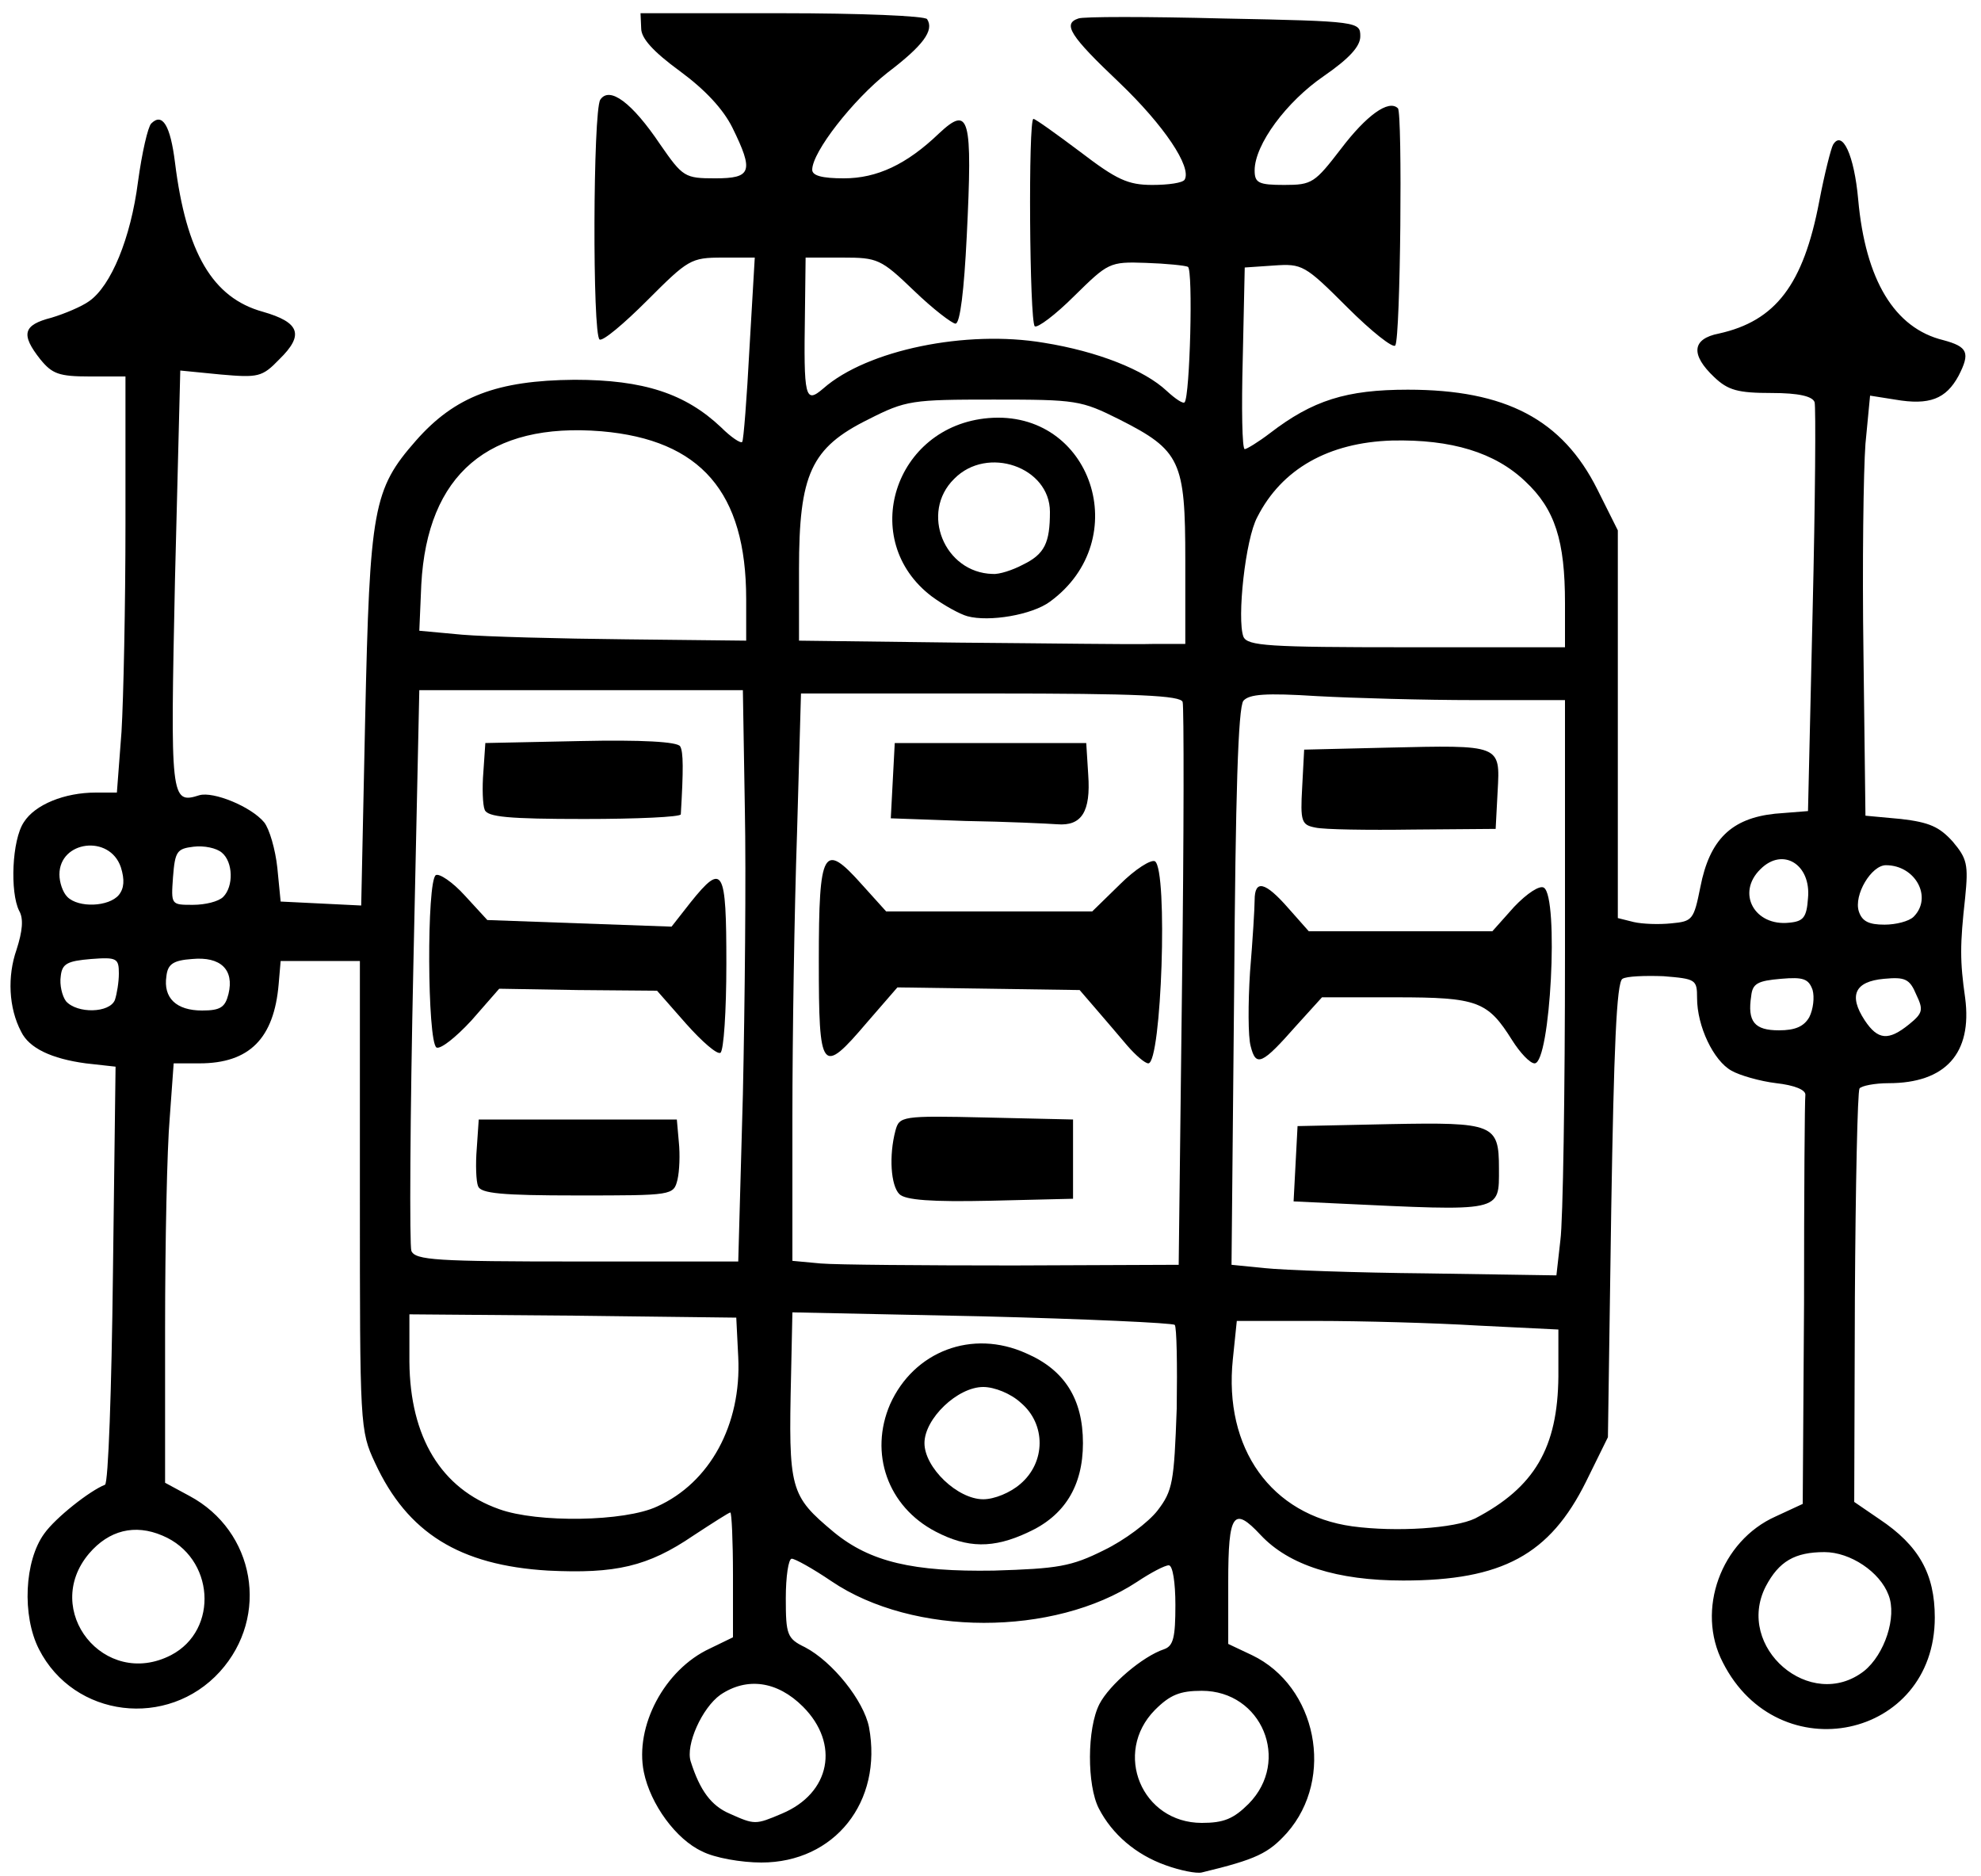 <?xml version="1.0" encoding="utf-8"?>
<!DOCTYPE svg PUBLIC "-//W3C//DTD SVG 1.0//EN" "http://www.w3.org/TR/2001/REC-SVG-20010904/DTD/svg10.dtd">
<svg version="1.0" xmlns="http://www.w3.org/2000/svg" width="150px" height="142px" viewBox="0 0 150 142" preserveAspectRatio="xMidYMid meet">
 <g fill="#000000">
  <path d="M88.25 141.20 c-2.25 -0.80 -4.05 -2.35 -5.05 -4.30 -0.90 -1.75 -0.90 -6.05 0.05 -7.90 0.75 -1.45 3.25 -3.60 4.90 -4.15 0.70 -0.25 0.85 -0.90 0.85 -3.35 0 -1.70 -0.20 -3 -0.50 -3 -0.30 0 -1.35 0.55 -2.40 1.25 -6.30 4.15 -16.95 4.15 -23.15 -0.05 -1.40 -0.95 -2.75 -1.70 -3 -1.70 -0.25 0 -0.45 1.35 -0.45 3 0 2.75 0.10 3.05 1.45 3.70 2.10 1.10 4.45 4.05 4.85 6.05 1.05 5.65 -2.60 10.25 -8.15 10.25 -1.50 0 -3.55 -0.35 -4.50 -0.85 -1.95 -0.90 -3.90 -3.55 -4.40 -6 -0.70 -3.45 1.55 -7.75 5 -9.35 l1.75 -0.85 0 -4.70 c0 -2.60 -0.10 -4.75 -0.20 -4.75 -0.10 0 -1.35 0.80 -2.80 1.75 -3.45 2.35 -5.90 2.90 -11 2.65 -6.70 -0.40 -10.65 -2.85 -13.10 -8.15 -1.15 -2.45 -1.15 -2.80 -1.15 -20.25 l0 -17.75 -3 0 -3 0 -0.15 1.75 c-0.35 4.10 -2.20 6 -6 6 l-1.95 0 -0.30 4.15 c-0.20 2.25 -0.35 9.40 -0.35 15.85 l0 11.75 1.85 1 c4.95 2.65 6.10 9.10 2.30 13.30 -3.95 4.35 -11.05 3.50 -13.70 -1.70 -1.30 -2.55 -1.10 -6.70 0.40 -8.75 0.85 -1.20 3.45 -3.25 4.60 -3.70 0.25 -0.10 0.50 -7.25 0.60 -15.90 l0.20 -15.75 -2.25 -0.25 c-2.60 -0.35 -4.30 -1.15 -4.90 -2.40 -0.95 -1.80 -1.05 -4.20 -0.35 -6.20 0.45 -1.40 0.55 -2.35 0.20 -2.95 -0.70 -1.40 -0.55 -5.35 0.35 -6.70 0.85 -1.35 3.10 -2.25 5.45 -2.25 l1.60 0 0.35 -4.60 c0.15 -2.50 0.30 -9.60 0.30 -15.75 l0 -11.15 -2.70 0 c-2.35 0 -2.85 -0.20 -3.75 -1.30 -1.50 -1.90 -1.30 -2.60 0.85 -3.15 1 -0.30 2.30 -0.85 2.85 -1.25 1.65 -1.15 3.15 -4.75 3.70 -9.05 0.30 -2.20 0.75 -4.15 1 -4.40 0.85 -0.85 1.45 0.15 1.80 2.95 0.85 6.85 2.85 10.25 6.65 11.30 2.80 0.80 3.15 1.75 1.25 3.60 -1.30 1.35 -1.60 1.40 -4.45 1.15 l-3.05 -0.30 -0.40 15.80 c-0.35 16.65 -0.35 17.05 1.85 16.35 1.05 -0.30 3.90 0.85 4.90 2.05 0.40 0.50 0.85 2.05 1 3.45 l0.25 2.55 3.05 0.15 3.05 0.15 0.30 -14.15 c0.35 -15.95 0.60 -17.35 3.85 -21.05 2.95 -3.35 6.15 -4.55 12 -4.60 5.25 0 8.40 1.05 11.10 3.60 0.75 0.75 1.50 1.25 1.60 1.10 0.10 -0.10 0.35 -3.30 0.55 -7.10 l0.40 -6.85 -2.45 0 c-2.40 0 -2.60 0.15 -5.70 3.25 -1.75 1.75 -3.35 3.10 -3.60 2.95 -0.55 -0.35 -0.50 -17.25 0.05 -18.15 0.70 -1.05 2.40 0.20 4.55 3.40 1.70 2.45 1.85 2.55 4.15 2.55 2.75 0 2.95 -0.50 1.30 -3.85 -0.70 -1.40 -2.05 -2.85 -3.95 -4.25 -2.05 -1.50 -2.95 -2.50 -2.95 -3.25 l-0.05 -1.15 10.70 0 c5.90 0 10.85 0.20 11 0.45 0.55 0.85 -0.30 2 -3 4.05 -2.60 2.05 -5.70 6 -5.70 7.35 0 0.45 0.75 0.65 2.40 0.65 2.50 0 4.75 -1.05 7.20 -3.40 2.30 -2.15 2.55 -1.30 2.10 7.80 -0.20 4.05 -0.50 6.60 -0.85 6.60 -0.25 0 -1.70 -1.10 -3.15 -2.50 -2.50 -2.40 -2.75 -2.50 -5.40 -2.50 l-2.80 0 -0.05 4.15 c-0.10 6.50 0 6.95 1.40 5.75 3.30 -2.90 10.80 -4.45 16.70 -3.45 4.05 0.65 7.60 2.05 9.30 3.65 0.65 0.60 1.25 1 1.35 0.85 0.40 -0.45 0.65 -10 0.25 -10.25 -0.20 -0.10 -1.65 -0.25 -3.20 -0.30 -2.75 -0.10 -2.85 0 -5.40 2.50 -1.45 1.45 -2.80 2.45 -3 2.30 -0.40 -0.40 -0.50 -15.70 -0.10 -15.70 0.15 0 1.75 1.15 3.55 2.50 2.75 2.10 3.60 2.50 5.45 2.50 1.20 0 2.30 -0.15 2.45 -0.40 0.55 -0.95 -1.55 -4.10 -4.95 -7.35 -3.75 -3.55 -4.30 -4.45 -3.10 -4.85 0.30 -0.15 5.25 -0.15 11 0 10.25 0.20 10.35 0.25 10.35 1.35 0 0.75 -0.80 1.65 -2.75 3 -2.85 1.95 -5.25 5.20 -5.25 7.15 0 0.95 0.30 1.10 2.25 1.10 2.10 0 2.30 -0.15 4.30 -2.75 1.90 -2.50 3.60 -3.75 4.30 -3.05 0.35 0.35 0.20 17.35 -0.20 17.95 -0.15 0.25 -1.80 -1.05 -3.65 -2.90 -3.20 -3.20 -3.40 -3.30 -5.55 -3.15 l-2.20 0.15 -0.15 6.90 c-0.10 3.75 -0.05 6.85 0.15 6.85 0.15 0 1.05 -0.55 1.90 -1.20 3.25 -2.50 5.80 -3.30 10.45 -3.30 7.40 0 11.70 2.25 14.35 7.55 l1.55 3.10 0 14.65 0 14.70 1.20 0.30 c0.65 0.15 1.90 0.20 2.85 0.10 1.60 -0.15 1.70 -0.25 2.20 -2.75 0.70 -3.60 2.35 -5.20 5.65 -5.55 l2.50 -0.20 0.35 -15.15 c0.20 -8.35 0.25 -15.45 0.15 -15.80 -0.15 -0.45 -1.20 -0.70 -3.25 -0.70 -2.55 0 -3.30 -0.20 -4.35 -1.20 -1.80 -1.70 -1.70 -2.90 0.35 -3.30 4.30 -0.95 6.40 -3.70 7.60 -10 0.40 -2.10 0.90 -4.05 1.05 -4.30 0.70 -1.15 1.60 0.80 1.90 4.15 0.55 6.10 2.75 9.75 6.45 10.65 1.85 0.50 2.05 0.95 1.15 2.70 -0.95 1.75 -2.20 2.25 -4.80 1.80 l-1.90 -0.30 -0.35 3.65 c-0.15 2 -0.25 9.15 -0.15 15.90 l0.15 12.25 2.70 0.25 c2.15 0.25 2.90 0.60 3.90 1.70 1.10 1.30 1.20 1.75 0.95 4.25 -0.40 3.60 -0.40 4.80 0 7.60 0.55 4.20 -1.50 6.45 -5.80 6.45 -1.05 0 -2.05 0.20 -2.20 0.40 -0.15 0.25 -0.30 7.35 -0.35 15.85 l-0.05 15.45 1.90 1.30 c3 2 4.20 4.15 4.20 7.45 0 9.20 -11.85 11.70 -16.05 3.40 -2.05 -3.95 -0.15 -9.20 4 -11.05 l2.05 -0.95 0.10 -15.20 c0 -8.30 0.05 -15.45 0.10 -15.75 0.05 -0.40 -0.85 -0.75 -2.20 -0.90 -1.25 -0.15 -2.80 -0.60 -3.40 -0.95 -1.35 -0.75 -2.60 -3.35 -2.60 -5.50 0 -1.40 -0.10 -1.45 -2.55 -1.65 -1.40 -0.05 -2.80 0 -3.10 0.20 -0.45 0.25 -0.65 5.35 -0.85 17.50 l-0.25 17.20 -1.65 3.35 c-2.75 5.55 -6.35 7.50 -13.85 7.50 -5 0 -8.65 -1.15 -10.80 -3.45 -2.05 -2.20 -2.45 -1.65 -2.45 3.55 l0 4.70 1.80 0.85 c4.90 2.35 6.30 9.30 2.65 13.45 -1.40 1.55 -2.30 2 -6.45 3 -0.40 0.10 -1.65 -0.15 -2.75 -0.55z m-29.05 -3.90 c3.70 -1.55 4.40 -5.30 1.60 -8.10 -1.95 -1.95 -4.25 -2.25 -6.25 -0.90 -1.40 1 -2.65 3.80 -2.25 5.05 0.70 2.20 1.55 3.35 2.95 3.95 1.90 0.85 1.95 0.85 3.95 0z m35.35 -0.75 c3.20 -3.25 1 -8.55 -3.55 -8.55 -1.65 0 -2.40 0.30 -3.55 1.45 -3.20 3.25 -1 8.55 3.55 8.55 1.65 0 2.40 -0.30 3.55 -1.45z m46.60 -10.05 c1.55 -1.25 2.50 -4.10 1.85 -5.75 -0.65 -1.75 -2.90 -3.25 -4.85 -3.25 -2.25 0 -3.45 0.70 -4.45 2.60 -2.35 4.60 3.40 9.55 7.45 6.40z m-128.20 -1.20 c3.65 -1.90 3.30 -7.40 -0.65 -9.05 -2.10 -0.90 -4.05 -0.40 -5.55 1.35 -3.65 4.30 1.15 10.30 6.20 7.70z m70.65 -7.95 c1.55 -0.75 3.35 -2.10 4.05 -3 1.15 -1.50 1.25 -2.15 1.45 -7.70 0.05 -3.35 0 -6.20 -0.15 -6.35 -0.15 -0.15 -6.75 -0.45 -14.60 -0.65 l-14.35 -0.30 -0.10 4.70 c-0.20 8.75 -0.10 9.15 3.25 11.95 2.75 2.25 6 3 12.10 2.90 4.85 -0.15 5.85 -0.30 8.35 -1.55z m28.10 -2.40 c4.50 -2.35 6.25 -5.35 6.30 -10.75 l0 -3.55 -6.10 -0.30 c-3.30 -0.20 -8.80 -0.35 -12.15 -0.35 l-6.10 0 -0.30 2.90 c-0.70 6.75 2.90 11.80 9.05 12.65 3.35 0.45 7.75 0.15 9.30 -0.60z m-61.95 -0.90 c4 -1.80 6.40 -6.20 6.15 -11.30 l-0.15 -3 -12.35 -0.15 -12.40 -0.10 0 3.60 c0.05 5.70 2.40 9.60 6.80 11.15 2.90 1.05 9.50 0.95 11.95 -0.20z m68.40 -20.15 c0.20 -1.45 0.35 -11.25 0.35 -21.75 l0 -19.15 -6.85 0 c-3.80 0 -9.15 -0.15 -11.90 -0.30 -3.95 -0.25 -5.15 -0.15 -5.60 0.35 -0.40 0.50 -0.60 7.15 -0.70 21.70 l-0.20 21 2.50 0.25 c1.40 0.15 6.90 0.35 12.30 0.40 l9.80 0.15 0.30 -2.65z m-28.65 -19.15 c0.15 -11.55 0.15 -21.30 0.05 -21.60 -0.10 -0.50 -3.45 -0.65 -14.50 -0.65 l-14.40 0 -0.30 10.60 c-0.20 5.80 -0.35 15.45 -0.35 21.45 l0 10.90 2.15 0.20 c1.15 0.10 7.75 0.15 14.60 0.15 l12.50 -0.05 0.25 -21z m-33.25 8.15 c0.15 -6.95 0.25 -16.70 0.15 -21.65 l-0.15 -9 -12.25 0 -12.25 0 -0.45 20.85 c-0.25 11.45 -0.30 21.20 -0.15 21.60 0.30 0.70 1.90 0.80 12.55 0.80 l12.20 0 0.35 -12.60z m88.30 -5.35 c1.05 -0.85 1.10 -1.10 0.55 -2.25 -0.50 -1.20 -0.85 -1.35 -2.45 -1.20 -2.20 0.20 -2.70 1.25 -1.45 3.15 1 1.50 1.80 1.55 3.35 0.30z m-7.55 -0.55 c0.30 -0.60 0.40 -1.50 0.25 -2.05 -0.30 -0.85 -0.70 -1 -2.40 -0.85 -1.75 0.15 -2.15 0.35 -2.25 1.30 -0.30 1.95 0.25 2.60 2.10 2.60 1.25 0 1.90 -0.30 2.30 -1z m-128.30 -1.30 c0.15 -0.45 0.30 -1.35 0.30 -2 0 -1.15 -0.15 -1.25 -2.10 -1.10 -1.80 0.15 -2.20 0.35 -2.30 1.30 -0.10 0.65 0.10 1.50 0.40 1.90 0.85 0.95 3.30 0.90 3.70 -0.10z m8.60 -0.45 c0.45 -1.85 -0.60 -2.85 -2.75 -2.65 -1.45 0.10 -1.85 0.40 -1.95 1.30 -0.25 1.65 0.75 2.60 2.70 2.60 1.40 0 1.75 -0.25 2 -1.25z m119.60 -7.25 c0.25 -2.55 -1.90 -3.90 -3.60 -2.20 -1.85 1.80 -0.45 4.35 2.20 4.05 1.05 -0.10 1.30 -0.40 1.40 -1.85z m8 1.40 c1.45 -1.45 0.15 -3.90 -2.10 -3.90 -1.10 0 -2.45 2.25 -2.05 3.50 0.25 0.75 0.75 1 1.95 1 0.85 0 1.85 -0.25 2.20 -0.60z m-135.90 -1.65 c0.40 -0.50 0.45 -1.15 0.15 -2.10 -0.85 -2.50 -4.65 -2 -4.65 0.55 0 0.60 0.25 1.35 0.60 1.70 0.85 0.85 3.15 0.75 3.90 -0.15z m7.90 0.15 c0.80 -0.80 0.75 -2.65 -0.10 -3.35 -0.40 -0.35 -1.35 -0.55 -2.15 -0.45 -1.25 0.15 -1.40 0.35 -1.55 2.30 -0.15 2.10 -0.15 2.10 1.50 2.10 0.95 0 1.95 -0.25 2.30 -0.60z m72.85 -25.50 c0 -7.50 -0.35 -8.30 -5 -10.65 -2.90 -1.45 -3.25 -1.50 -9.50 -1.50 -6.20 0 -6.65 0.05 -9.50 1.50 -4.35 2.15 -5.25 4.15 -5.25 11.35 l0 5.40 12.15 0.15 c6.65 0.05 13.25 0.15 14.60 0.10 l2.50 0 0 -6.35z m28.75 3.25 c0 -4.70 -0.75 -7.10 -3 -9.20 -2.30 -2.20 -5.60 -3.20 -10.10 -3.10 -4.80 0.15 -8.35 2.15 -10.20 5.80 -0.90 1.65 -1.55 7.70 -1.05 9.05 0.30 0.70 1.90 0.80 12.35 0.80 l12 0 0 -3.35z m-62 -0.30 c0 -8.10 -3.45 -12.05 -10.95 -12.70 -8.55 -0.70 -13.20 3.25 -13.65 11.60 l-0.15 3.50 3.25 0.30 c1.80 0.15 7.35 0.30 12.40 0.35 l9.10 0.10 0 -3.15z"/>
  <path d="M70.85 115.95 c-3.65 -1.90 -5.05 -5.95 -3.45 -9.65 1.80 -4 6.20 -5.70 10.30 -3.85 2.90 1.25 4.30 3.45 4.30 6.80 0 3.25 -1.40 5.50 -4.15 6.75 -2.65 1.25 -4.60 1.20 -7 -0.05z m6.40 -3.60 c1.95 -1.65 1.95 -4.55 0.05 -6.15 -0.75 -0.70 -2 -1.20 -2.85 -1.20 -1.95 0 -4.45 2.40 -4.45 4.25 0 1.85 2.50 4.25 4.45 4.25 0.85 0 2.05 -0.50 2.80 -1.15z"/>
  <path d="M101.10 91.10 l-3.15 -0.15 0.15 -2.85 0.15 -2.85 7 -0.15 c7.85 -0.15 8.25 0 8.25 3.35 0 3.35 0.35 3.25 -12.40 2.65z"/>
  <path d="M94.70 79.20 c-0.20 -0.70 -0.20 -3.25 -0.05 -5.60 0.20 -2.40 0.35 -4.85 0.35 -5.45 0 -1.60 0.80 -1.40 2.55 0.60 l1.55 1.75 6.95 0 6.95 0 1.65 -1.85 c1 -1.05 1.95 -1.65 2.25 -1.45 1.15 0.70 0.50 13.30 -0.70 13.30 -0.35 0 -1.10 -0.80 -1.70 -1.75 -1.85 -2.95 -2.60 -3.25 -8.80 -3.25 l-5.60 0 -1.95 2.15 c-2.60 2.95 -3.05 3.15 -3.45 1.55z"/>
  <path d="M99.60 62.65 c-1.05 -0.20 -1.15 -0.45 -1 -3.05 l0.15 -2.85 6.25 -0.15 c8.65 -0.20 8.60 -0.25 8.40 3.30 l-0.15 2.85 -6.25 0.05 c-3.45 0.05 -6.75 0 -7.40 -0.15z"/>
  <path d="M68.10 90.40 c-0.65 -0.65 -0.80 -2.90 -0.30 -4.80 0.30 -1.10 0.45 -1.15 6.90 -1 l6.55 0.15 0 3 0 3 -6.25 0.15 c-4.45 0.10 -6.45 -0.05 -6.90 -0.50z"/>
  <path d="M85.35 79.15 c-0.60 -0.70 -1.65 -1.95 -2.35 -2.75 l-1.25 -1.45 -6.90 -0.10 -6.90 -0.10 -2.30 2.65 c-3.45 4.05 -3.65 3.80 -3.65 -4.65 0 -8.50 0.35 -9.05 3.25 -5.80 l1.85 2.05 7.80 0 7.80 0 2.10 -2.05 c1.15 -1.15 2.35 -1.90 2.65 -1.75 1 0.65 0.50 15.30 -0.50 15.30 -0.25 0 -0.95 -0.60 -1.60 -1.35z"/>
  <path d="M73.10 62.15 l-5.65 -0.20 0.15 -2.85 0.15 -2.85 7.25 0 7.25 0 0.15 2.40 c0.20 2.80 -0.50 3.90 -2.35 3.75 -0.70 -0.05 -3.85 -0.20 -6.95 -0.25z"/>
  <path d="M36.20 89.80 c-0.15 -0.35 -0.20 -1.65 -0.10 -2.85 l0.15 -2.20 7.50 0 7.50 0 0.15 1.70 c0.10 0.95 0.05 2.20 -0.10 2.85 -0.30 1.20 -0.35 1.20 -7.60 1.20 -5.70 0 -7.30 -0.15 -7.50 -0.70z"/>
  <path d="M51.95 77.50 l-2.20 -2.50 -6 -0.05 -5.95 -0.10 -2.10 2.40 c-1.20 1.30 -2.35 2.20 -2.65 2.05 -0.70 -0.45 -0.75 -12.60 -0.05 -13.05 0.25 -0.15 1.25 0.50 2.20 1.55 l1.70 1.85 6.95 0.25 7 0.25 1.45 -1.85 c2.45 -3.05 2.70 -2.55 2.70 4.65 0 3.60 -0.20 6.60 -0.45 6.75 -0.25 0.15 -1.40 -0.85 -2.60 -2.20z"/>
  <path d="M36.70 61.30 c-0.15 -0.35 -0.20 -1.65 -0.10 -2.85 l0.15 -2.20 7.20 -0.15 c4.60 -0.10 7.35 0.05 7.55 0.40 0.25 0.40 0.25 1.80 0.05 5.15 -0.05 0.20 -3.30 0.35 -7.30 0.35 -5.75 0 -7.35 -0.15 -7.55 -0.70z"/>
  <path d="M73.25 46.65 c-0.55 -0.15 -1.75 -0.80 -2.70 -1.50 -5.60 -4.25 -2.85 -12.90 4.30 -13.50 7.80 -0.65 11.10 9.20 4.65 13.90 -1.35 1 -4.60 1.55 -6.25 1.10z m4.20 -3.90 c1.65 -0.80 2.05 -1.65 2.05 -4 0 -3.40 -4.75 -5.05 -7.25 -2.50 -2.60 2.55 -0.75 7.10 2.90 7.20 0.50 0.05 1.55 -0.30 2.30 -0.70z"/>
 </g>
 <g fill="none">
  <path d="M0 71 l0 -71 75 0 75 0 0 71 0 71 -29.60 -0.05 c-25.70 -0.05 -29.30 -0.15 -27.20 -0.70 4.40 -1.20 6.65 -4.55 6.20 -9.30 -0.30 -2.90 -2.05 -5.45 -4.60 -6.65 l-1.80 -0.85 0 -4.70 c0 -5.20 0.40 -5.75 2.45 -3.55 2.15 2.30 5.80 3.45 10.80 3.45 7.50 0 11.10 -1.95 13.85 -7.50 l1.65 -3.35 0.25 -17.20 c0.20 -12.15 0.40 -17.25 0.85 -17.50 0.30 -0.20 1.70 -0.25 3.10 -0.20 2.45 0.20 2.55 0.25 2.55 1.65 0 2.15 1.25 4.75 2.60 5.50 0.60 0.35 2.15 0.80 3.40 0.95 1.35 0.15 2.25 0.50 2.20 0.90 -0.05 0.30 -0.10 7.45 -0.10 15.75 l-0.10 15.20 -2.05 0.95 c-4.15 1.85 -6.05 7.10 -4 11.05 2.45 4.85 7.85 6.45 12.45 3.65 2.45 -1.50 3.60 -3.75 3.60 -7.05 0 -3.30 -1.20 -5.45 -4.20 -7.45 l-1.90 -1.30 0.05 -15.45 c0.05 -8.50 0.20 -15.60 0.35 -15.85 0.15 -0.20 1.15 -0.40 2.20 -0.40 4.30 0 6.35 -2.25 5.80 -6.45 -0.40 -2.80 -0.40 -4 0 -7.60 0.25 -2.50 0.15 -2.95 -0.95 -4.25 -1 -1.10 -1.75 -1.45 -3.90 -1.70 l-2.70 -0.25 -0.15 -12.25 c-0.10 -6.75 0 -13.90 0.15 -15.90 l0.35 -3.65 1.90 0.30 c2.60 0.45 3.85 -0.05 4.80 -1.80 0.90 -1.75 0.70 -2.20 -1.15 -2.70 -3.70 -0.90 -5.90 -4.55 -6.45 -10.65 -0.30 -3.35 -1.20 -5.30 -1.90 -4.15 -0.15 0.25 -0.65 2.20 -1.05 4.30 -1.20 6.30 -3.30 9.05 -7.60 10 -2.05 0.40 -2.15 1.60 -0.35 3.30 1.05 1 1.80 1.20 4.35 1.20 2.05 0 3.10 0.25 3.25 0.70 0.10 0.35 0.05 7.45 -0.15 15.80 l-0.35 15.15 -2.50 0.20 c-3.30 0.35 -4.95 1.95 -5.65 5.55 -0.50 2.50 -0.60 2.60 -2.20 2.75 -0.95 0.10 -2.20 0.05 -2.85 -0.10 l-1.20 -0.30 0 -14.70 0 -14.65 -1.55 -3.10 c-2.65 -5.30 -6.95 -7.55 -14.35 -7.55 -4.65 0 -7.20 0.80 -10.45 3.30 -0.85 0.65 -1.75 1.20 -1.90 1.20 -0.20 0 -0.25 -3.10 -0.15 -6.90 l0.15 -6.85 2.20 -0.15 c2.15 -0.15 2.35 -0.05 5.55 3.15 1.85 1.85 3.50 3.15 3.65 2.90 0.40 -0.60 0.55 -17.60 0.20 -17.95 -0.70 -0.70 -2.40 0.55 -4.30 3.05 -2 2.60 -2.20 2.75 -4.30 2.75 -1.95 0 -2.25 -0.15 -2.25 -1.10 0 -1.95 2.40 -5.20 5.25 -7.15 1.95 -1.35 2.75 -2.25 2.75 -3 0 -1.10 -0.10 -1.15 -10.35 -1.35 -5.75 -0.15 -10.70 -0.15 -11 0 -1.20 0.40 -0.65 1.30 3.10 4.85 3.40 3.25 5.50 6.40 4.95 7.35 -0.15 0.25 -1.25 0.40 -2.45 0.40 -1.85 0 -2.70 -0.40 -5.45 -2.50 -1.80 -1.40 -3.40 -2.50 -3.55 -2.50 -0.40 0 -0.30 15.30 0.10 15.70 0.20 0.15 1.55 -0.85 3 -2.30 2.55 -2.50 2.65 -2.60 5.40 -2.50 1.55 0.05 3 0.20 3.20 0.30 0.40 0.25 0.15 9.80 -0.25 10.25 -0.10 0.15 -0.70 -0.25 -1.35 -0.85 -1.70 -1.60 -5.25 -3 -9.30 -3.65 -5.90 -1 -13.40 0.55 -16.70 3.45 -1.40 1.20 -1.50 0.75 -1.40 -5.75 l0.05 -4.15 2.80 0 c2.65 0 2.90 0.10 5.40 2.50 1.45 1.35 2.90 2.50 3.15 2.50 0.35 0 0.65 -2.55 0.85 -6.65 0.45 -9.05 0.20 -9.90 -2.10 -7.75 -2.45 2.35 -4.70 3.40 -7.20 3.40 -1.65 0 -2.40 -0.20 -2.40 -0.65 0 -1.35 3.10 -5.30 5.70 -7.35 2.70 -2.05 3.55 -3.20 3 -4.05 -0.15 -0.25 -5.10 -0.45 -11 -0.45 l-10.70 0 0.05 1.15 c0 0.75 0.90 1.75 2.95 3.25 1.90 1.40 3.25 2.85 3.95 4.25 1.65 3.35 1.45 3.85 -1.30 3.85 -2.30 0 -2.45 -0.10 -4.15 -2.55 -2.15 -3.20 -3.85 -4.45 -4.55 -3.40 -0.55 0.90 -0.60 17.80 -0.05 18.15 0.25 0.15 1.85 -1.20 3.60 -2.95 3.10 -3.10 3.30 -3.25 5.70 -3.25 l2.45 0 -0.40 6.85 c-0.20 3.80 -0.45 7 -0.55 7.10 -0.10 0.15 -0.85 -0.35 -1.60 -1.10 -2.70 -2.55 -5.85 -3.60 -11.10 -3.60 -5.85 0.05 -9.05 1.25 -12 4.60 -3.25 3.70 -3.50 5.10 -3.85 21.05 l-0.30 14.15 -3.05 -0.15 -3.05 -0.15 -0.25 -2.55 c-0.15 -1.40 -0.60 -2.95 -1 -3.45 -1 -1.20 -3.85 -2.35 -4.90 -2.05 -2.20 0.70 -2.20 0.30 -1.85 -16.35 l0.40 -15.80 3.05 0.30 c2.85 0.25 3.15 0.20 4.45 -1.15 1.90 -1.85 1.55 -2.80 -1.25 -3.60 -3.80 -1.05 -5.80 -4.45 -6.65 -11.30 -0.35 -2.80 -0.95 -3.80 -1.80 -2.95 -0.25 0.25 -0.70 2.20 -1 4.40 -0.55 4.30 -2.05 7.90 -3.70 9.05 -0.55 0.40 -1.85 0.95 -2.85 1.25 -2.15 0.55 -2.35 1.25 -0.85 3.15 0.90 1.10 1.40 1.30 3.75 1.30 l2.70 0 0 11.15 c0 6.15 -0.15 13.25 -0.30 15.75 l-0.35 4.60 -1.60 0 c-2.35 0 -4.60 0.90 -5.45 2.25 -0.90 1.35 -1.05 5.30 -0.35 6.70 0.35 0.60 0.25 1.55 -0.20 2.95 -0.70 2 -0.60 4.40 0.35 6.20 0.60 1.25 2.30 2.05 4.90 2.40 l2.25 0.25 -0.20 15.75 c-0.10 8.65 -0.35 15.80 -0.60 15.90 -1.15 0.45 -3.75 2.50 -4.60 3.70 -1.50 2.05 -1.70 6.20 -0.40 8.75 2.65 5.20 9.75 6.05 13.70 1.70 3.80 -4.20 2.65 -10.65 -2.30 -13.30 l-1.85 -1 0 -11.75 c0 -6.45 0.15 -13.60 0.35 -15.85 l0.30 -4.15 1.95 0 c3.80 0 5.65 -1.90 6 -6 l0.15 -1.75 3 0 3 0 0 17.75 c0 17.45 0 17.80 1.15 20.25 2.45 5.30 6.40 7.75 13.10 8.15 5.10 0.25 7.55 -0.30 11 -2.65 1.45 -0.95 2.70 -1.75 2.80 -1.75 0.10 0 0.20 2.15 0.20 4.75 l0 4.70 -1.75 0.85 c-3.45 1.60 -5.70 5.90 -5 9.35 0.50 2.45 2.45 5.10 4.40 6 5.30 2.55 11.80 -0.40 12.65 -5.75 0.65 -3.95 -1.30 -7.85 -4.85 -9.70 -1.35 -0.65 -1.45 -0.95 -1.45 -3.70 0 -1.65 0.20 -3 0.45 -3 0.25 0 1.60 0.75 3 1.70 6.20 4.20 16.85 4.20 23.15 0.05 1.05 -0.70 2.10 -1.25 2.40 -1.25 0.30 0 0.50 1.30 0.50 3 0 2.45 -0.15 3.10 -0.85 3.35 -1.65 0.55 -4.15 2.70 -4.90 4.15 -0.95 1.85 -0.95 6.15 -0.05 7.90 1 1.95 2.80 3.50 5.05 4.30 1.80 0.65 -3.15 0.75 -43.10 0.75 l-45.15 0.05 0 -71z"/>
  <path d="M55.25 137.30 c-1.40 -0.60 -2.25 -1.75 -2.95 -3.95 -0.40 -1.25 0.85 -4.05 2.25 -5.05 2 -1.35 4.30 -1.05 6.25 0.90 2.80 2.80 2.10 6.55 -1.60 8.10 -2 0.85 -2.05 0.85 -3.95 0z"/>
  <path d="M87.45 136.55 c-3.20 -3.25 -1 -8.55 3.55 -8.55 1.65 0 2.40 0.30 3.55 1.45 3.20 3.25 1 8.55 -3.55 8.55 -1.65 0 -2.40 -0.30 -3.55 -1.45z"/>
  <path d="M135.05 126.20 c-1.90 -1.60 -2.45 -4 -1.35 -6.10 0.45 -0.85 1.25 -1.80 1.75 -2.10 1.60 -0.85 4.30 -0.60 5.75 0.55 1.85 1.45 2.35 2.95 1.75 5.15 -1 3.65 -5 4.95 -7.90 2.50z"/>
  <path d="M8.25 125.40 c-2.95 -1.60 -3.65 -5.25 -1.50 -7.80 3.85 -4.55 10.65 0.15 8.15 5.65 -1.05 2.30 -4.40 3.40 -6.65 2.15z"/>
  <path d="M67.20 118.10 c-2.65 -0.90 -4.90 -2.50 -6.40 -4.50 -0.95 -1.25 -1.05 -2.55 -0.90 -9.55 l0.10 -4.70 14.35 0.30 c7.85 0.20 14.45 0.50 14.60 0.65 0.15 0.15 0.20 3 0.15 6.35 -0.20 5.55 -0.30 6.20 -1.45 7.70 -0.70 0.90 -2.50 2.25 -4.05 3 -2.50 1.25 -3.50 1.40 -8.35 1.55 -4.30 0.10 -6.05 -0.10 -8.05 -0.80z m10.65 -2.10 c2.75 -1.25 4.15 -3.50 4.15 -6.75 0 -3.35 -1.40 -5.55 -4.30 -6.80 -4.10 -1.85 -8.50 -0.15 -10.30 3.85 -1.60 3.70 -0.20 7.75 3.45 9.65 2.40 1.25 4.35 1.30 7 0.05z"/>
  <path d="M71.45 112.05 c-0.85 -0.90 -1.45 -2 -1.45 -2.80 0 -1.85 2.50 -4.25 4.45 -4.25 2.35 0 4.25 1.95 4.20 4.30 -0.10 3.90 -4.40 5.55 -7.20 2.75z"/>
  <path d="M102.40 115.55 c-6.15 -0.85 -9.75 -5.90 -9.05 -12.65 l0.30 -2.90 6.10 0 c3.35 0 8.85 0.15 12.15 0.35 l6.10 0.30 0 3.55 c-0.05 5.40 -1.80 8.40 -6.30 10.75 -1.55 0.75 -5.95 1.05 -9.30 0.60z"/>
  <path d="M37.80 114.25 c-4.40 -1.55 -6.75 -5.45 -6.80 -11.15 l0 -3.60 12.40 0.10 12.35 0.15 0.15 3 c0.25 5.10 -2.15 9.50 -6.15 11.30 -2.45 1.15 -9.05 1.25 -11.95 0.20z"/>
  <path d="M95.75 96 l-2.50 -0.25 0.20 -21 c0.10 -14.55 0.30 -21.20 0.70 -21.70 0.45 -0.50 1.65 -0.60 5.60 -0.35 2.75 0.15 8.10 0.30 11.90 0.30 l6.85 0 0 19.15 c0 10.50 -0.15 20.30 -0.35 21.75 l-0.30 2.65 -9.80 -0.15 c-5.40 -0.05 -10.90 -0.25 -12.30 -0.40z m17.30 -5.10 c0.65 -1 0.55 -4.10 -0.20 -5.05 -0.55 -0.75 -1.45 -0.85 -7.60 -0.75 l-7 0.15 -0.15 2.85 -0.15 2.85 3.15 0.15 c9.90 0.45 11.55 0.45 11.95 -0.20z m-14.90 -13.25 l1.95 -2.15 5.60 0 c6.20 0 6.95 0.30 8.80 3.25 0.60 0.95 1.35 1.75 1.70 1.75 1.20 0 1.85 -12.60 0.70 -13.30 -0.30 -0.20 -1.25 0.40 -2.25 1.45 l-1.65 1.85 -6.95 0 -6.95 0 -1.55 -1.75 c-1.75 -2 -2.55 -2.20 -2.55 -0.60 0 0.60 -0.15 3.05 -0.35 5.45 -0.30 4.80 0.05 7.15 1 6.60 0.35 -0.20 1.45 -1.35 2.50 -2.55z m15.25 -17.75 c0.20 -3.55 0.25 -3.50 -8.40 -3.30 l-6.25 0.15 -0.15 2.85 c-0.20 3.40 -0.50 3.30 8.40 3.20 l6.25 -0.05 0.15 -2.85z"/>
  <path d="M62.15 95.65 l-2.15 -0.20 0 -10.90 c0 -6 0.15 -15.65 0.35 -21.45 l0.30 -10.60 14.40 0 c11.05 0 14.40 0.15 14.50 0.65 0.10 0.30 0.10 10.05 -0.05 21.60 l-0.25 21 -12.50 0.05 c-6.85 0 -13.45 -0.05 -14.60 -0.15z m19.10 -7.90 l0 -3 -6.55 -0.15 c-6.45 -0.15 -6.60 -0.10 -6.90 1 -0.50 1.90 -0.35 4.15 0.30 4.80 0.45 0.45 2.45 0.60 6.90 0.50 l6.25 -0.15 0 -3z m6.45 -9.85 c0.50 -4.35 0.35 -12.30 -0.25 -12.70 -0.30 -0.15 -1.50 0.60 -2.65 1.75 l-2.10 2.05 -7.80 0 -7.80 0 -1.85 -2.05 c-2.90 -3.25 -3.25 -2.70 -3.25 5.80 0 8.45 0.20 8.70 3.65 4.65 l2.30 -2.65 6.90 0.10 6.90 0.10 1.25 1.45 c0.70 0.80 1.75 2.05 2.35 2.75 0.65 0.75 1.35 1.35 1.60 1.35 0.20 0 0.55 -1.20 0.75 -2.60z m-5.75 -16.10 c0.35 -0.40 0.55 -1.80 0.45 -3.15 l-0.15 -2.40 -7.25 0 -7.25 0 -0.15 2.85 -0.15 2.85 5.65 0.20 c3.10 0.05 6.25 0.20 6.95 0.25 0.75 0.05 1.60 -0.20 1.90 -0.60z"/>
  <path d="M31.15 94.70 c-0.15 -0.40 -0.10 -10.15 0.15 -21.60 l0.45 -20.85 12.25 0 12.25 0 0.15 9 c0.10 4.95 0 14.70 -0.15 21.65 l-0.35 12.60 -12.20 0 c-10.65 0 -12.25 -0.10 -12.55 -0.80z m20.15 -5.40 c0.15 -0.65 0.20 -1.90 0.10 -2.85 l-0.15 -1.70 -7.50 0 -7.50 0 -0.15 2.20 c-0.25 3.65 -0.45 3.55 7.60 3.55 7.25 0 7.30 0 7.60 -1.20z m3.70 -16.35 c0 -7.20 -0.25 -7.70 -2.70 -4.65 l-1.45 1.85 -7 -0.25 -6.95 -0.25 -1.70 -1.85 c-0.95 -1.05 -1.95 -1.70 -2.20 -1.55 -0.70 0.45 -0.65 12.60 0.05 13.05 0.30 0.15 1.45 -0.75 2.65 -2.05 l2.10 -2.40 5.95 0.10 6 0.05 2.20 2.50 c1.20 1.35 2.35 2.35 2.60 2.20 0.25 -0.15 0.45 -3.15 0.45 -6.75z m-3.45 -11.30 c0.20 -3.35 0.20 -4.75 -0.05 -5.15 -0.20 -0.35 -2.95 -0.50 -7.55 -0.40 l-7.20 0.15 -0.15 2.20 c-0.25 3.65 -0.45 3.55 7.65 3.55 4 0 7.25 -0.15 7.30 -0.35z"/>
  <path d="M141.20 77.25 c-1.25 -1.90 -0.75 -2.95 1.45 -3.15 1.60 -0.15 1.95 0 2.45 1.20 0.55 1.15 0.50 1.40 -0.55 2.25 -1.55 1.25 -2.35 1.20 -3.35 -0.30z"/>
  <path d="M132.70 77.30 c-0.15 -0.40 -0.20 -1.25 -0.10 -1.90 0.10 -0.95 0.50 -1.15 2.25 -1.30 1.70 -0.15 2.10 0 2.40 0.85 0.55 1.70 -0.55 3.05 -2.55 3.05 -1.05 0 -1.85 -0.30 -2 -0.70z"/>
  <path d="M5 75.80 c-0.30 -0.40 -0.50 -1.25 -0.40 -1.90 0.10 -0.95 0.50 -1.15 2.30 -1.30 1.95 -0.15 2.10 -0.05 2.10 1.10 0 0.65 -0.15 1.55 -0.30 2 -0.40 1 -2.85 1.05 -3.70 0.10z"/>
  <path d="M13 75.80 c-0.30 -0.40 -0.50 -1.25 -0.40 -1.90 0.10 -0.90 0.50 -1.20 1.95 -1.30 2.15 -0.20 3.20 0.80 2.75 2.65 -0.25 1 -0.60 1.25 -2 1.25 -0.90 0 -1.95 -0.35 -2.30 -0.70z"/>
  <path d="M133.40 69.45 c-1.10 -0.65 -1.15 -2.60 -0.10 -3.65 1.70 -1.70 3.85 -0.35 3.60 2.20 -0.10 1.45 -0.35 1.75 -1.40 1.85 -0.70 0.10 -1.65 -0.10 -2.10 -0.40z"/>
  <path d="M140.75 69 c-0.40 -1.25 0.95 -3.50 2.05 -3.50 1.40 0 2.70 1.05 2.70 2.15 0 1.60 -0.90 2.35 -2.80 2.35 -1.20 0 -1.70 -0.25 -1.95 -1z"/>
  <path d="M5.10 67.90 c-0.35 -0.35 -0.60 -1.10 -0.60 -1.70 0 -2.55 3.80 -3.05 4.65 -0.55 0.30 0.95 0.25 1.60 -0.15 2.10 -0.75 0.90 -3.05 1 -3.90 0.15z"/>
  <path d="M13.10 66.40 c0.15 -1.95 0.30 -2.15 1.55 -2.30 1.70 -0.20 2.85 0.65 2.85 2.10 0 1.55 -0.95 2.30 -2.90 2.30 -1.65 0 -1.65 0 -1.50 -2.10z"/>
  <path d="M72.65 48.65 l-12.15 -0.15 0 -5.40 c0 -7.20 0.90 -9.20 5.25 -11.35 2.85 -1.45 3.30 -1.50 9.50 -1.50 6.25 0 6.60 0.05 9.50 1.50 4.65 2.35 5 3.15 5 10.65 l0 6.35 -2.50 0 c-1.35 0.05 -7.95 -0.05 -14.60 -0.10z m6.85 -3.10 c6.45 -4.70 3.15 -14.55 -4.65 -13.90 -7.15 0.60 -9.90 9.25 -4.30 13.50 0.95 0.70 2.15 1.35 2.70 1.50 1.65 0.45 4.90 -0.10 6.25 -1.10z"/>
  <path d="M73.20 42.90 c-2.35 -1.10 -2.85 -4.75 -0.95 -6.65 2.50 -2.55 7.25 -0.90 7.25 2.50 0 2.35 -0.40 3.20 -2.05 4 -1.60 0.85 -2.75 0.90 -4.25 0.15z"/>
  <path d="M94.15 48.20 c-0.50 -1.35 0.15 -7.40 1.05 -9.05 1.85 -3.65 5.40 -5.65 10.20 -5.80 4.50 -0.10 7.80 0.90 10.10 3.10 2.25 2.10 3 4.50 3 9.20 l0 3.35 -12 0 c-10.45 0 -12.05 -0.10 -12.35 -0.80z"/>
  <path d="M35 48.05 l-3.25 -0.30 0.15 -3.50 c0.45 -8.35 5.10 -12.30 13.65 -11.60 7.50 0.65 10.95 4.60 10.95 12.70 l0 3.15 -9.10 -0.10 c-5.05 -0.05 -10.60 -0.20 -12.40 -0.35z"/>
 </g>
</svg>
